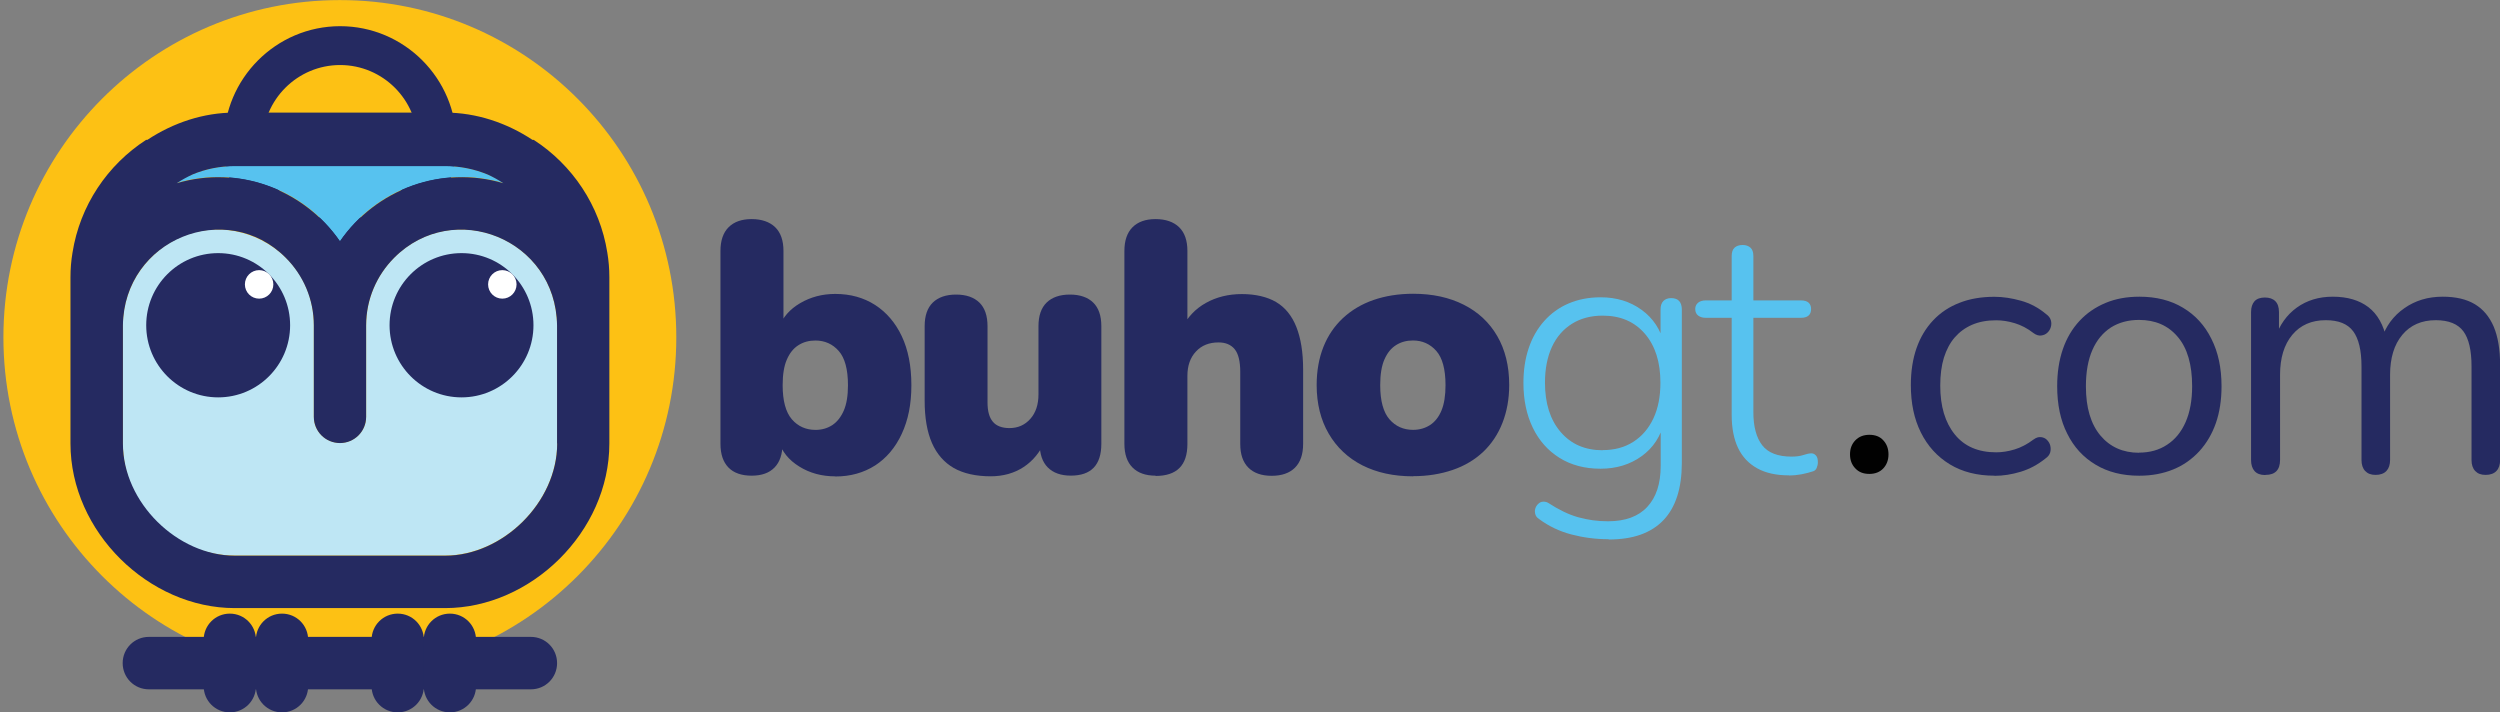 <svg width="716" height="204" viewBox="0 0 716 204" fill="none" xmlns="http://www.w3.org/2000/svg">
<rect x="0" y="0" width="716" height="204" fill="#808080" stroke="none"/>
<g clip-path="url(#clip0_824_5645)">
<path d="M97.336 193.208C150.553 193.208 193.694 149.962 193.694 96.616C193.694 43.269 150.553 0.023 97.336 0.023C44.119 0.023 0.978 43.269 0.978 96.616C0.978 149.962 44.119 193.208 97.336 193.208Z" fill="#FDC114"/>
<path d="M97.414 74.215C79.058 74.215 64.117 59.238 64.117 40.876C64.117 22.515 79.058 7.499 97.414 7.499C115.77 7.499 130.711 22.476 130.711 40.837C130.711 59.199 115.77 74.176 97.414 74.176V74.215ZM97.414 18.625C85.19 18.625 75.216 28.583 75.216 40.837C75.216 53.092 85.19 63.05 97.414 63.05C109.638 63.05 119.612 53.092 119.612 40.837C119.612 28.583 109.638 18.625 97.414 18.625Z" fill="#252A61"/>
<path d="M97.339 69.108C107.739 54.014 126.794 47.011 144.722 52.613C139.755 49.384 133.818 47.517 127.492 47.517H67.225C60.899 47.517 54.962 49.384 49.994 52.613C67.923 47.011 86.977 54.014 97.378 69.108H97.339Z" fill="#57C2EF"/>
<path d="M159.542 93.157C159.232 68.415 129.893 56.706 112.896 73.784C107.928 78.763 104.863 85.61 104.863 93.157V119.337C104.863 123.5 101.525 126.845 97.373 126.845C93.221 126.845 89.883 123.5 89.883 119.337V93.157C89.883 69.115 60.584 56.395 43.237 73.784C38.27 78.763 35.204 85.61 35.204 93.157V126.962C35.204 144.623 49.64 159.095 67.259 159.095H127.526C143.903 159.095 159.581 143.962 159.581 126.962V93.157H159.542Z" fill="#BEE6F4"/>
<path d="M62.483 113.808C73.864 113.808 83.09 104.56 83.09 93.151C83.09 81.743 73.864 72.495 62.483 72.495C51.102 72.495 41.877 81.743 41.877 93.151C41.877 104.56 51.102 113.808 62.483 113.808Z" fill="#252A61"/>
<path d="M132.177 113.808C143.558 113.808 152.784 104.56 152.784 93.151C152.784 81.743 143.558 72.495 132.177 72.495C120.796 72.495 111.571 81.743 111.571 93.151C111.571 104.56 120.796 113.808 132.177 113.808Z" fill="#252A61"/>
<path d="M143.866 85.533C146.116 85.533 147.941 83.704 147.941 81.448C147.941 79.192 146.116 77.364 143.866 77.364C141.615 77.364 139.791 79.192 139.791 81.448C139.791 83.704 141.615 85.533 143.866 85.533Z" fill="white"/>
<path d="M152.058 182.406C156.21 182.406 159.548 185.752 159.548 189.914C159.548 194.077 156.21 197.422 152.058 197.422H42.622C38.469 197.422 35.132 194.077 35.132 189.914C35.132 185.752 38.469 182.406 42.622 182.406H152.019H152.058Z" fill="#252A61"/>
<path d="M73.309 196.515C73.309 200.677 69.972 204.023 65.82 204.023C61.667 204.023 58.33 200.677 58.33 196.515V183.249C58.33 179.087 61.667 175.741 65.82 175.741C69.972 175.741 73.309 179.087 73.309 183.249V196.515Z" fill="#252A61"/>
<path d="M88.259 196.515C88.259 200.677 84.921 204.023 80.769 204.023C76.617 204.023 73.279 200.677 73.279 196.515V183.249C73.279 179.087 76.617 175.741 80.769 175.741C84.921 175.741 88.259 179.087 88.259 183.249V196.515Z" fill="#252A61"/>
<path d="M121.399 196.515C121.399 200.677 118.062 204.023 113.909 204.023C109.757 204.023 106.42 200.677 106.42 196.515V183.249C106.42 179.087 109.757 175.741 113.909 175.741C118.062 175.741 121.399 179.087 121.399 183.249V196.515Z" fill="#252A61"/>
<path d="M136.334 196.515C136.334 200.677 132.997 204.023 128.845 204.023C124.692 204.023 121.355 200.677 121.355 196.515V183.249C121.355 179.087 124.692 175.741 128.845 175.741C132.997 175.741 136.334 179.087 136.334 183.249V196.515Z" fill="#252A61"/>
<path d="M74.213 85.533C76.463 85.533 78.288 83.704 78.288 81.448C78.288 79.192 76.463 77.364 74.213 77.364C71.963 77.364 70.138 79.192 70.138 81.448C70.138 83.704 71.963 85.533 74.213 85.533Z" fill="white"/>
<path d="M173.937 72.353C171.802 58.855 163.924 47.223 152.864 40.065H152.515C145.103 35.163 136.41 32.246 127.484 32.246H67.217C58.252 32.246 49.599 35.163 42.186 40.065H41.837C30.777 47.223 22.899 58.855 20.765 72.353C20.377 74.649 20.183 77.022 20.183 79.395V127.01C20.183 152.374 42.691 174.159 67.217 174.159H127.484C152.011 174.159 174.519 152.374 174.519 127.01V79.395C174.519 77.022 174.325 74.649 173.937 72.353ZM97.37 69.163C87.086 54.264 68.342 47.223 50.607 52.475C52.082 51.502 53.596 50.685 55.187 49.946C58.912 48.39 62.987 47.573 67.256 47.573H127.523C131.792 47.573 135.906 48.429 139.67 49.985C141.222 50.685 142.736 51.541 144.172 52.475C126.437 47.223 107.654 54.225 97.37 69.163ZM159.578 127.01C159.578 144.01 143.861 159.143 127.523 159.143H67.256C50.879 159.143 35.201 144.01 35.201 127.01V93.205C35.511 68.463 64.85 56.754 81.847 73.832C86.814 78.811 89.88 85.658 89.88 93.205V119.385C89.88 123.548 93.218 126.893 97.37 126.893C101.522 126.893 104.86 123.548 104.86 119.385V93.205C104.86 85.658 107.926 78.811 112.893 73.832C129.929 56.754 159.229 68.463 159.539 93.205V127.01H159.578Z" fill="#252A61"/>
<path d="M239.209 136.427C235.367 136.427 231.914 135.493 228.925 133.626C225.898 131.759 223.919 129.308 222.988 126.273L224.113 122.111V127.09C224.113 130.086 223.337 132.342 221.824 133.898C220.31 135.454 218.137 136.232 215.265 136.232C212.394 136.232 210.143 135.454 208.629 133.898C207.116 132.342 206.34 130.086 206.34 127.09V71.889C206.34 68.894 207.116 66.637 208.668 65.081C210.22 63.525 212.432 62.747 215.265 62.747C218.098 62.747 220.427 63.525 222.018 65.081C223.609 66.637 224.385 68.894 224.385 71.889V93.635H223.182C224.191 90.873 226.17 88.578 229.158 86.827C232.146 85.077 235.484 84.182 239.209 84.182C243.556 84.182 247.32 85.232 250.619 87.333C253.878 89.434 256.44 92.429 258.264 96.28C260.088 100.132 261.019 104.839 261.019 110.324C261.019 115.809 260.088 120.321 258.264 124.251C256.44 128.18 253.878 131.214 250.619 133.315C247.32 135.415 243.517 136.466 239.209 136.466V136.427ZM233.543 123.122C235.367 123.122 236.958 122.656 238.356 121.761C239.753 120.827 240.839 119.466 241.654 117.598C242.469 115.731 242.857 113.319 242.857 110.324C242.857 105.772 241.965 102.505 240.218 100.521C238.472 98.537 236.221 97.525 233.543 97.525C231.719 97.525 230.09 97.953 228.693 98.848C227.257 99.743 226.17 101.104 225.355 102.971C224.54 104.839 224.152 107.289 224.152 110.324C224.152 114.797 225.045 118.065 226.791 120.088C228.537 122.111 230.827 123.122 233.582 123.122H233.543Z" fill="#252A61"/>
<path d="M283.797 136.414C279.451 136.414 275.919 135.597 273.164 134.041C270.409 132.446 268.313 130.073 266.916 126.883C265.519 123.693 264.821 119.647 264.821 114.785V93.428C264.821 90.432 265.597 88.176 267.149 86.659C268.701 85.142 270.952 84.364 273.824 84.364C276.696 84.364 278.946 85.142 280.499 86.659C282.051 88.176 282.827 90.432 282.827 93.428V115.29C282.827 117.741 283.332 119.569 284.341 120.775C285.35 121.981 286.941 122.604 289.114 122.604C291.559 122.604 293.538 121.709 295.09 119.958C296.642 118.208 297.419 115.874 297.419 112.956V93.428C297.419 90.432 298.195 88.176 299.747 86.659C301.299 85.142 303.55 84.364 306.422 84.364C309.294 84.364 311.544 85.142 313.097 86.659C314.649 88.176 315.425 90.432 315.425 93.428V127.077C315.425 133.185 312.515 136.219 306.693 136.219C303.861 136.219 301.649 135.441 300.096 133.885C298.544 132.329 297.768 130.073 297.768 127.077V121.164L299.398 126.144C297.923 129.45 295.827 132.018 293.15 133.769C290.472 135.519 287.329 136.414 283.681 136.414H283.797Z" fill="#252A61"/>
<path d="M330.953 136.232C328.12 136.232 325.908 135.454 324.356 133.898C322.804 132.342 322.028 130.086 322.028 127.09V71.889C322.028 68.894 322.804 66.637 324.356 65.081C325.908 63.525 328.12 62.747 330.953 62.747C333.786 62.747 336.115 63.525 337.706 65.081C339.297 66.637 340.073 68.894 340.073 71.889V94.063H338.443C340.073 90.873 342.363 88.422 345.389 86.749C348.378 85.077 351.831 84.221 355.673 84.221C359.515 84.221 362.93 84.999 365.492 86.516C368.053 88.033 369.993 90.406 371.274 93.635C372.555 96.864 373.214 100.91 373.214 105.772V127.129C373.214 130.125 372.438 132.381 370.886 133.937C369.334 135.493 367.083 136.271 364.211 136.271C361.339 136.271 359.088 135.493 357.536 133.937C355.984 132.381 355.208 130.125 355.208 127.129V106.511C355.208 103.477 354.664 101.299 353.617 100.015C352.569 98.731 351.017 98.07 348.999 98.07C346.282 98.07 344.148 98.926 342.518 100.676C340.888 102.427 340.073 104.722 340.073 107.64V127.168C340.073 133.276 337.046 136.31 330.953 136.31V136.232Z" fill="#252A61"/>
<path d="M404.684 136.416C399.134 136.416 394.322 135.366 390.17 133.265C386.056 131.164 382.835 128.13 380.546 124.201C378.256 120.272 377.092 115.643 377.092 110.274C377.092 106.228 377.752 102.572 379.032 99.343C380.313 96.114 382.176 93.391 384.62 91.096C387.065 88.839 389.976 87.089 393.352 85.922C396.728 84.755 400.531 84.132 404.723 84.132C410.272 84.132 415.084 85.183 419.236 87.283C423.389 89.384 426.571 92.379 428.822 96.27C431.073 100.16 432.237 104.828 432.237 110.235C432.237 114.242 431.577 117.86 430.296 121.128C429.016 124.395 427.153 127.158 424.786 129.414C422.38 131.67 419.469 133.421 416.054 134.588C412.639 135.755 408.875 136.377 404.761 136.377L404.684 136.416ZM404.684 123.112C406.508 123.112 408.138 122.645 409.535 121.75C410.932 120.855 412.057 119.455 412.833 117.588C413.609 115.72 413.997 113.309 413.997 110.313C413.997 105.762 413.105 102.494 411.359 100.51C409.612 98.526 407.361 97.514 404.684 97.514C402.86 97.514 401.23 97.942 399.833 98.837C398.397 99.732 397.31 101.093 396.495 102.961C395.68 104.828 395.292 107.279 395.292 110.313C395.292 114.787 396.185 118.055 397.931 120.077C399.678 122.1 401.967 123.112 404.723 123.112H404.684Z" fill="#252A61"/>
<path d="M460.643 154.43C456.995 154.43 453.463 153.963 450.048 153.068C446.633 152.173 443.529 150.695 440.773 148.633C440.23 148.283 439.881 147.855 439.726 147.311C439.57 146.766 439.532 146.26 439.687 145.755C439.803 145.249 440.075 144.782 440.463 144.393C440.851 144.004 441.278 143.732 441.782 143.693C442.287 143.654 442.83 143.693 443.373 144.004C446.362 145.949 449.195 147.35 451.95 148.128C454.705 148.906 457.538 149.295 460.526 149.295C465.455 149.295 469.219 147.933 471.78 145.171C474.342 142.409 475.622 138.519 475.622 133.423V120.819H476.631C475.622 125.02 473.449 128.288 470.15 130.661C466.852 133.034 462.932 134.24 458.392 134.24C453.851 134.24 449.932 133.189 446.633 131.128C443.335 129.066 440.773 126.187 438.988 122.492C437.203 118.796 436.311 114.517 436.311 109.654C436.311 105.997 436.815 102.691 437.824 99.695C438.833 96.7 440.308 94.132 442.248 91.954C444.188 89.775 446.478 88.103 449.195 86.936C451.911 85.768 454.977 85.146 458.431 85.146C462.971 85.146 466.891 86.352 470.189 88.764C473.488 91.176 475.622 94.405 476.592 98.489L475.583 99.112V88.647C475.583 87.558 475.855 86.741 476.398 86.196C476.942 85.652 477.679 85.379 478.61 85.379C479.619 85.379 480.395 85.652 480.9 86.196C481.404 86.741 481.676 87.558 481.676 88.647V132.567C481.676 139.803 479.93 145.288 476.398 148.984C472.867 152.679 467.667 154.508 460.798 154.508L460.643 154.43ZM459.013 128.91C462.389 128.91 465.3 128.132 467.783 126.537C470.267 124.942 472.168 122.725 473.527 119.846C474.885 116.968 475.545 113.544 475.545 109.615C475.545 103.702 474.07 99.034 471.082 95.572C468.094 92.109 464.096 90.398 459.013 90.398C455.637 90.398 452.687 91.176 450.204 92.732C447.72 94.288 445.779 96.505 444.46 99.384C443.141 102.263 442.481 105.686 442.481 109.615C442.481 115.489 443.956 120.196 446.944 123.697C449.932 127.199 453.929 128.949 459.013 128.949V128.91Z" fill="#57C2EF"/>
<path d="M512.37 136.142C508.722 136.142 505.695 135.481 503.25 134.119C500.805 132.758 498.981 130.813 497.778 128.284C496.575 125.755 495.955 122.604 495.955 118.87V91.016H488.465C487.572 91.016 486.874 90.783 486.33 90.355C485.787 89.927 485.515 89.305 485.515 88.488C485.515 87.749 485.787 87.165 486.33 86.698C486.874 86.27 487.572 86.037 488.465 86.037H495.955V73.316C495.955 72.227 496.226 71.449 496.769 70.943C497.313 70.437 498.089 70.165 499.098 70.165C500.029 70.165 500.805 70.437 501.349 70.943C501.892 71.449 502.164 72.227 502.164 73.316V86.037H515.863C516.794 86.037 517.531 86.27 517.997 86.698C518.463 87.126 518.696 87.749 518.696 88.488C518.696 89.305 518.463 89.927 517.997 90.355C517.531 90.783 516.794 91.016 515.863 91.016H502.164V118.053C502.164 122.176 503.017 125.328 504.686 127.506C506.355 129.684 509.188 130.774 513.107 130.774C514.466 130.774 515.591 130.618 516.522 130.307C517.415 129.996 518.191 129.84 518.812 129.84C519.278 129.84 519.705 130.035 520.093 130.463C520.481 130.89 520.636 131.513 520.636 132.408C520.636 132.952 520.519 133.497 520.287 134.041C520.054 134.586 519.627 134.936 519.006 135.053C518.269 135.325 517.26 135.559 515.979 135.831C514.698 136.064 513.495 136.181 512.448 136.181L512.37 136.142Z" fill="#57C2EF"/>
<path d="M535.391 135.73C533.683 135.73 532.364 135.224 531.355 134.135C530.346 133.084 529.842 131.762 529.842 130.128C529.842 128.494 530.346 127.171 531.355 126.121C532.364 125.071 533.722 124.526 535.391 124.526C537.06 124.526 538.418 125.032 539.388 126.121C540.358 127.171 540.863 128.494 540.863 130.128C540.863 131.762 540.358 133.084 539.388 134.135C538.418 135.185 537.06 135.73 535.391 135.73Z" fill="#010101"/>
<path d="M571.171 136.235C566.243 136.235 561.974 135.146 558.404 132.968C554.833 130.789 552.078 127.755 550.138 123.865C548.197 119.974 547.266 115.462 547.266 110.288C547.266 106.359 547.809 102.819 548.896 99.707C549.983 96.595 551.574 93.949 553.669 91.732C555.765 89.514 558.287 87.842 561.237 86.714C564.186 85.547 567.523 85.002 571.21 85.002C573.655 85.002 576.177 85.391 578.816 86.13C581.455 86.869 583.861 88.153 586.034 89.981C586.694 90.448 587.16 91.032 587.354 91.693C587.548 92.354 587.548 93.016 587.354 93.677C587.16 94.338 586.811 94.883 586.345 95.311C585.879 95.739 585.297 96.011 584.56 96.089C583.822 96.167 583.124 95.933 582.387 95.389C580.64 94.027 578.816 93.094 576.992 92.549C575.168 92.004 573.422 91.732 571.715 91.732C569.076 91.732 566.786 92.16 564.807 93.016C562.828 93.871 561.198 95.078 559.84 96.633C558.481 98.19 557.472 100.135 556.735 102.43C556.037 104.725 555.687 107.409 555.687 110.444C555.687 116.357 557.084 120.986 559.84 124.409C562.595 127.833 566.553 129.544 571.715 129.544C573.422 129.544 575.13 129.272 576.954 128.727C578.778 128.183 580.563 127.249 582.387 125.888C583.124 125.343 583.822 125.11 584.521 125.187C585.181 125.265 585.763 125.499 586.228 125.965C586.694 126.432 587.043 126.977 587.199 127.638C587.354 128.299 587.354 128.961 587.16 129.622C586.966 130.283 586.5 130.828 585.84 131.295C583.667 133.045 581.3 134.329 578.739 135.107C576.177 135.885 573.655 136.274 571.249 136.274L571.171 136.235Z" fill="#252A61"/>
<path d="M612.654 136.245C607.842 136.245 603.69 135.194 600.197 133.094C596.666 130.993 593.949 128.036 592.048 124.185C590.107 120.373 589.176 115.821 589.176 110.609C589.176 106.68 589.719 103.139 590.806 99.988C591.893 96.837 593.484 94.153 595.579 91.897C597.675 89.641 600.158 87.968 603.03 86.762C605.902 85.556 609.123 84.972 612.732 84.972C617.544 84.972 621.696 86.023 625.189 88.123C628.721 90.224 631.437 93.181 633.339 97.032C635.279 100.844 636.249 105.396 636.249 110.609C636.249 114.538 635.706 118.078 634.619 121.19C633.533 124.302 631.942 126.986 629.846 129.281C627.75 131.538 625.267 133.288 622.395 134.455C619.523 135.622 616.302 136.245 612.693 136.245H612.654ZM612.654 129.631C615.681 129.631 618.359 128.892 620.649 127.375C622.938 125.897 624.723 123.718 625.965 120.879C627.207 118.039 627.828 114.615 627.828 110.609C627.828 104.462 626.47 99.716 623.714 96.487C620.959 93.219 617.272 91.625 612.616 91.625C609.511 91.625 606.833 92.364 604.544 93.803C602.293 95.281 600.508 97.382 599.266 100.222C598.024 103.062 597.403 106.524 597.403 110.647C597.403 116.755 598.8 121.423 601.555 124.73C604.311 127.998 607.997 129.67 612.616 129.67L612.654 129.631Z" fill="#252A61"/>
<path d="M648.74 136.05C647.382 136.05 646.373 135.661 645.713 134.922C645.054 134.183 644.704 133.133 644.704 131.771V89.368C644.704 88.007 645.054 86.995 645.713 86.256C646.373 85.556 647.382 85.206 648.663 85.206C649.943 85.206 650.952 85.556 651.651 86.256C652.349 86.956 652.699 88.007 652.699 89.368V98.316L651.573 96.876C652.854 93.064 654.949 90.146 657.821 88.085C660.693 86.023 664.108 84.972 668.105 84.972C672.296 84.972 675.711 85.984 678.311 87.968C680.911 89.952 682.658 93.064 683.55 97.265H682.037C683.24 93.453 685.452 90.457 688.595 88.279C691.739 86.062 695.387 84.972 699.578 84.972C703.303 84.972 706.369 85.673 708.775 87.112C711.181 88.551 712.966 90.691 714.208 93.57C715.411 96.448 716.032 100.105 716.032 104.501V131.732C716.032 133.094 715.683 134.144 714.984 134.883C714.286 135.622 713.238 136.011 711.88 136.011C710.521 136.011 709.59 135.622 708.891 134.883C708.193 134.144 707.844 133.094 707.844 131.732V104.89C707.844 100.339 707.067 96.993 705.515 94.892C703.963 92.792 701.324 91.702 697.598 91.702C693.563 91.702 690.342 93.103 688.013 95.904C685.685 98.705 684.52 102.517 684.52 107.341V131.732C684.52 133.094 684.171 134.144 683.473 134.883C682.774 135.622 681.726 136.011 680.368 136.011C679.01 136.011 678.079 135.622 677.38 134.883C676.681 134.144 676.332 133.094 676.332 131.732V104.89C676.332 100.339 675.517 96.993 673.965 94.892C672.374 92.753 669.774 91.702 666.087 91.702C662.051 91.702 658.83 93.103 656.502 95.904C654.173 98.705 653.009 102.517 653.009 107.341V131.732C653.009 134.572 651.612 136.011 648.857 136.011L648.74 136.05Z" fill="#252A61"/>
</g>
<defs>
<clipPath id="clip0_824_5645">
<rect width="716" height="204" fill="white"/>
</clipPath>
</defs>
</svg>
